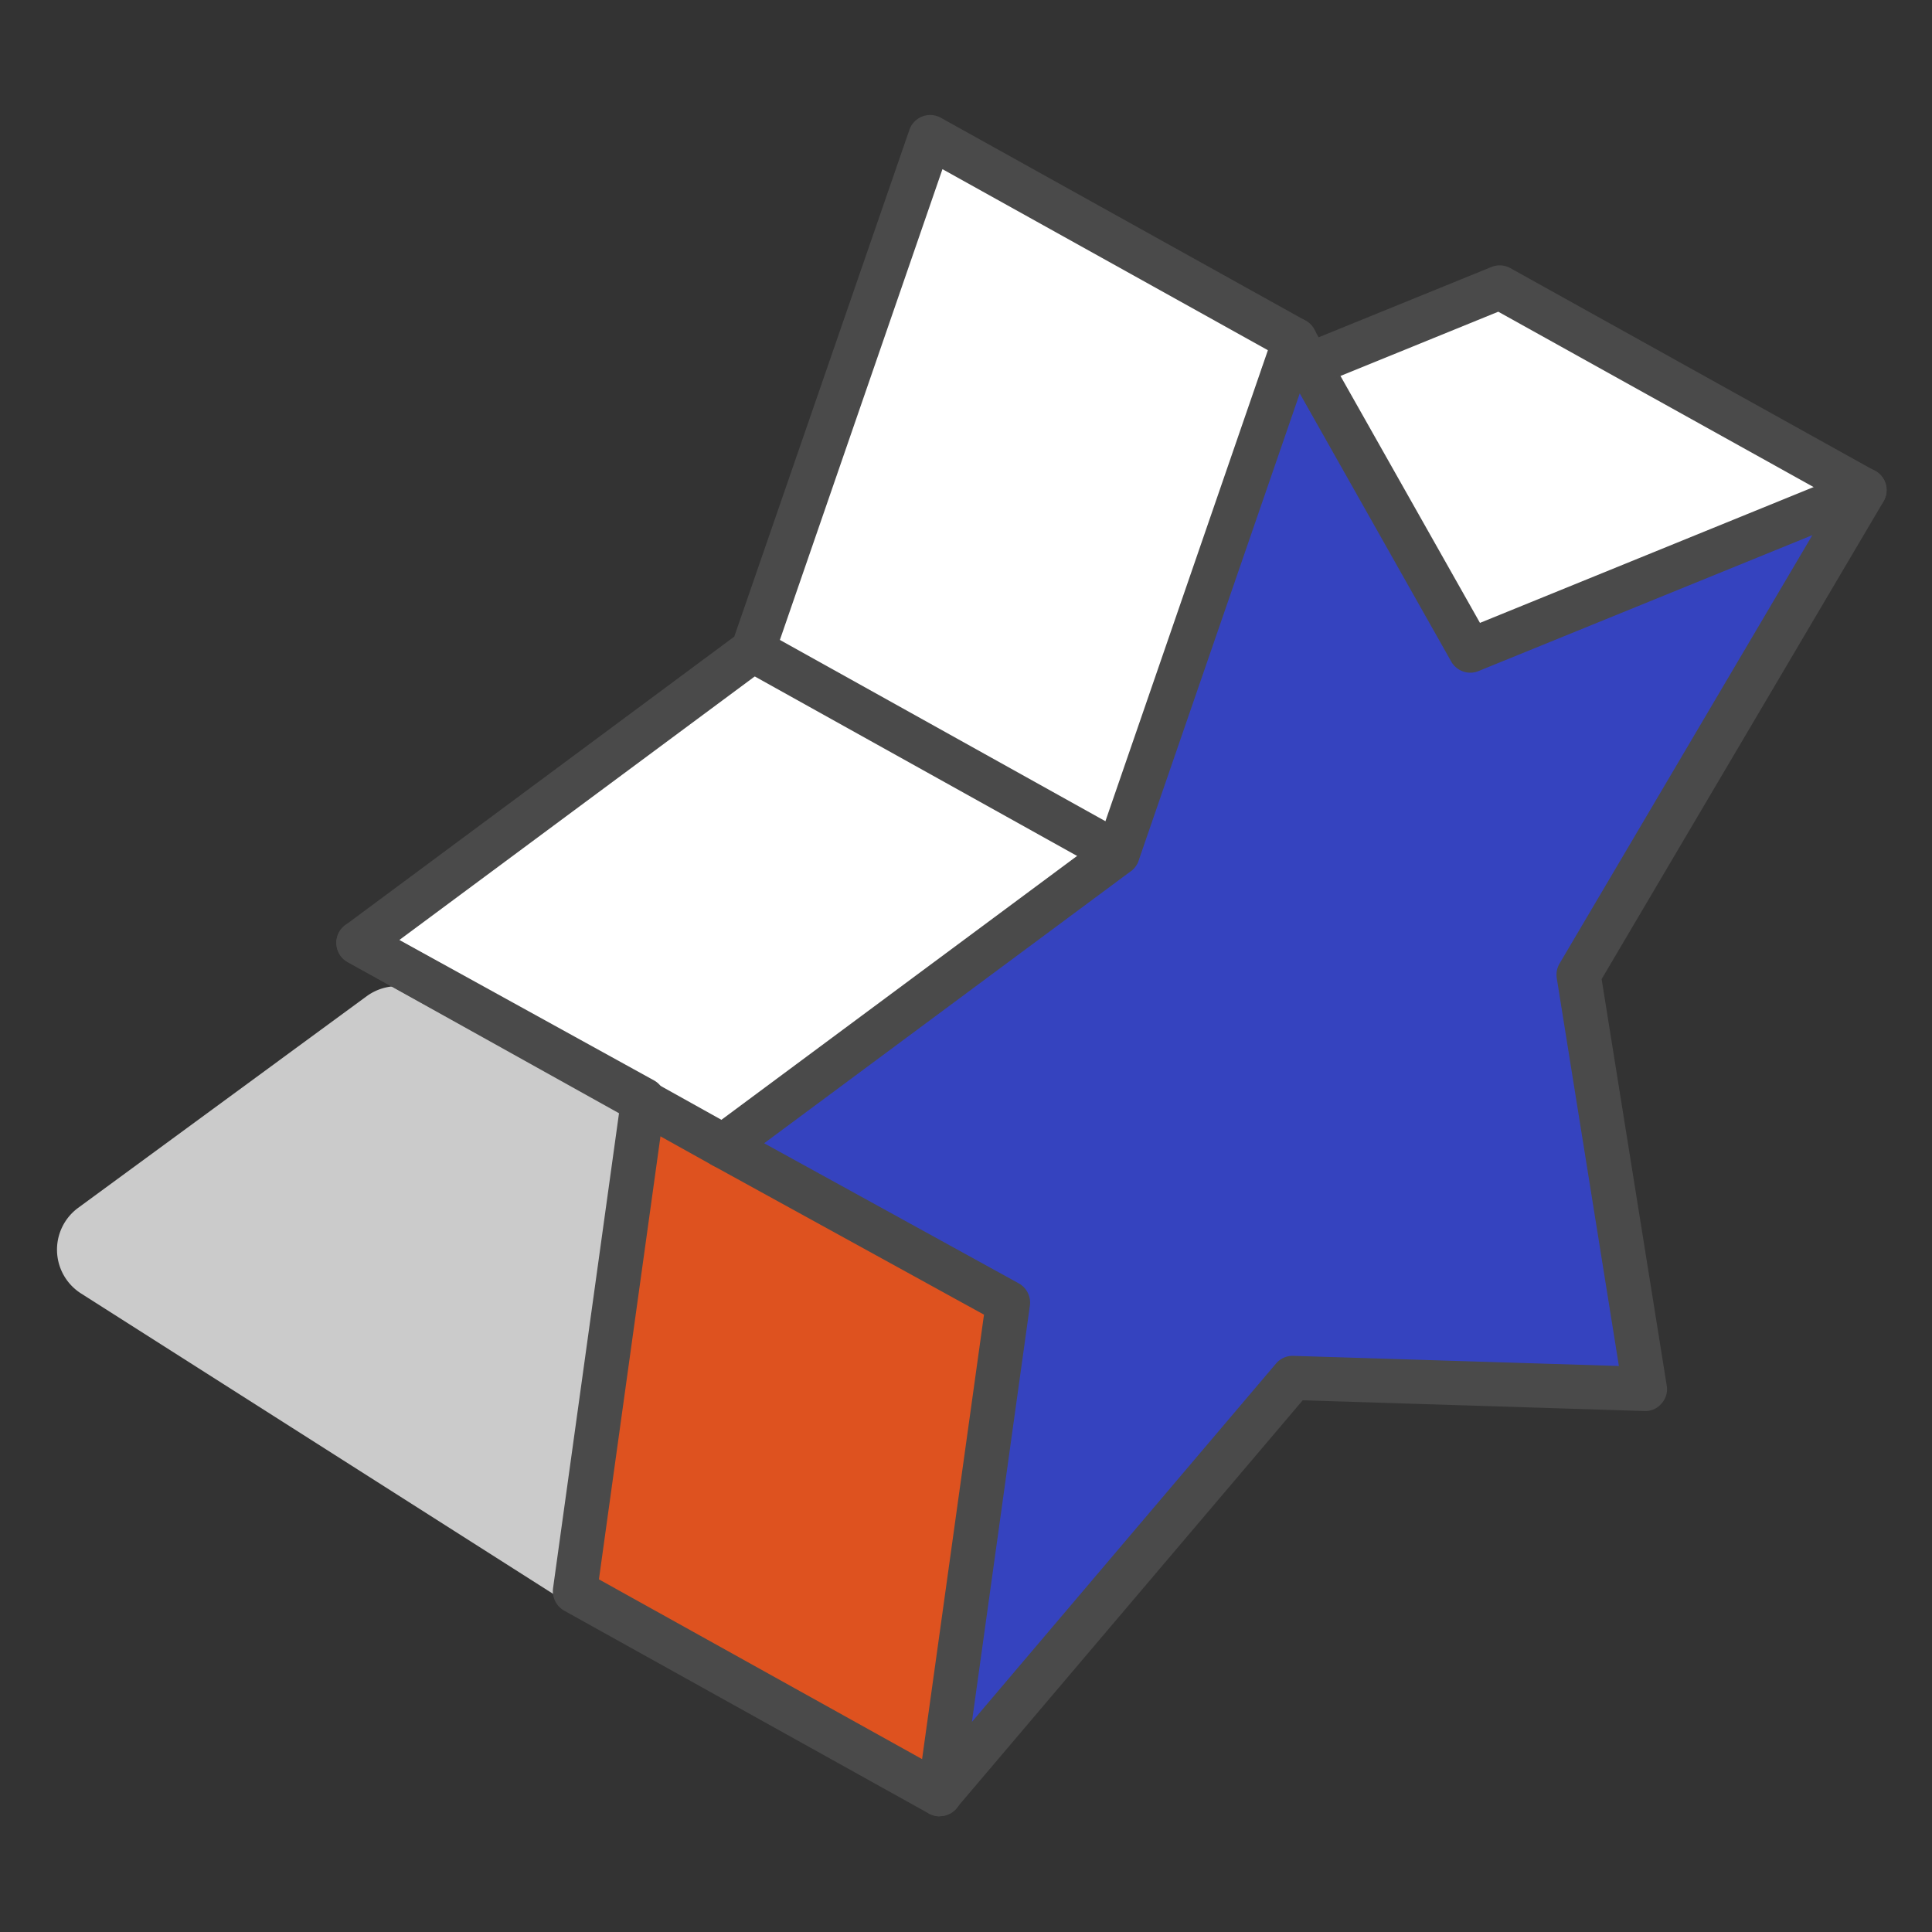 <svg width="32" height="32" viewBox="0 0 32 32" fill="none" xmlns="http://www.w3.org/2000/svg">
    <rect x="0" y="0" width="32" height="32" fill="#333333" stroke="none"/>
    <g clip-path="url(#0u04n5wysa)">
        <path d="M5.937 15.615 9.27 17.47l.017-.007-3.351-1.847z" fill="#fff"/>
        <path d="m5.94 15.615 4.715 2.598-.005.026 1.333.744 6.534-4.85-6.044-3.365-6.533 4.847z" fill="#fff"/>
        <path d="m9.27 17.47 1.378.77.005-.027-1.365-.75-.017.006z" fill="#fff"/>
        <path d="m9.74 24.79-.215 1.567 6.042 3.36 1.133-8.139-6.049-3.338-.911 6.55z" fill="#DE521F"/>
        <path d="m11.983 18.983 4.715 2.595-1.133 8.139 5.849-6.894 5.834.183-1.097-6.86 4.735-8.027-6.528 2.659-2.674-4.735-.436.178-2.732 7.912-6.533 4.85z" fill="#3543BF"/>
        <path d="m15.41 2.269-2.937 8.5 6.044 3.365 2.934-8.502-6.041-3.363z" fill="#fff"/>
        <path d="m21.449 5.631-.203.59.437-.178-.234-.412zM21.684 6.043l2.674 4.734 6.528-2.658-6.043-3.36-3.159 1.284z" fill="#fff"/>
        <path d="m1.341 21.423 8.057 5.127 1.243-7.873-.829-.83-2.846-1.422a.86.86 0 0 0-.892.075l-4.78 3.506a.86.86 0 0 0 .047 1.417z" fill="#CBCBCB"/>
        <path d="M15.562 30.082a.366.366 0 0 0 .278-.13l5.737-6.759 5.658.178a.35.35 0 0 0 .285-.124.356.356 0 0 0 .086-.3l-1.078-6.73 4.67-7.913a.365.365 0 0 0-.453-.524l-6.232 2.537-2.749-4.866a.364.364 0 0 0-.663.058l-2.897 8.398-6.443 4.78a.362.362 0 0 0-.147.32.36.36 0 0 0 .188.295l4.496 2.473-1.099 7.89a.368.368 0 0 0 .36.417h.003zm5.849-7.625a.36.36 0 0 0-.278.13l-5.035 5.933.96-6.894a.364.364 0 0 0-.185-.37l-4.216-2.32 6.076-4.508a.353.353 0 0 0 .127-.176l2.668-7.736 2.508 4.44c.09.16.285.229.455.158l5.527-2.25-4.186 7.094a.368.368 0 0 0-.047.244l1.029 6.423-5.403-.168z" fill="#4A4A4A"/>
        <path d="M30.883 8.487a.367.367 0 0 0 .178-.685l-6.043-3.36a.365.365 0 0 0-.315-.02L21.11 5.884a.362.362 0 0 0-.2.476c.076.187.29.277.475.2l3.431-1.397 5.89 3.275a.36.36 0 0 0 .178.047v.002zM11.98 19.349a.367.367 0 0 0 .178-.685l-6.043-3.368a.367.367 0 0 0-.498.142.367.367 0 0 0 .142.497l6.043 3.367a.359.359 0 0 0 .178.047zM18.514 14.5a.367.367 0 0 0 .178-.685l-6.044-3.366a.367.367 0 0 0-.497.142.367.367 0 0 0 .142.497l6.043 3.365a.36.36 0 0 0 .178.046z" fill="#4A4A4A"/>
        <path d="M15.565 30.082c.129 0 .253-.068.32-.187a.367.367 0 0 0-.142-.497L9.92 26.159l1.097-7.895a.364.364 0 0 0-.186-.37l-4.216-2.325 6.076-4.506a.357.357 0 0 0 .126-.173l2.793-8.088 5.661 3.149a.365.365 0 1 0 .356-.639l-6.041-3.36a.364.364 0 0 0-.524.2l-2.9 8.392-6.443 4.779a.362.362 0 0 0-.147.319.361.361 0 0 0 .188.295l4.496 2.478-1.096 7.893a.37.37 0 0 0 .185.37l6.04 3.36a.36.36 0 0 0 .179.047v-.003z" fill="#4A4A4A"/>
    </g>
    <defs>
        <clipPath id="0u04n5wysa">
            <path fill="#fff" transform="matrix(-1 0 0 1 31.248 1.905)" d="M0 0h30.967v28.18H0z"/>
        </clipPath>
    </defs>
</svg>
